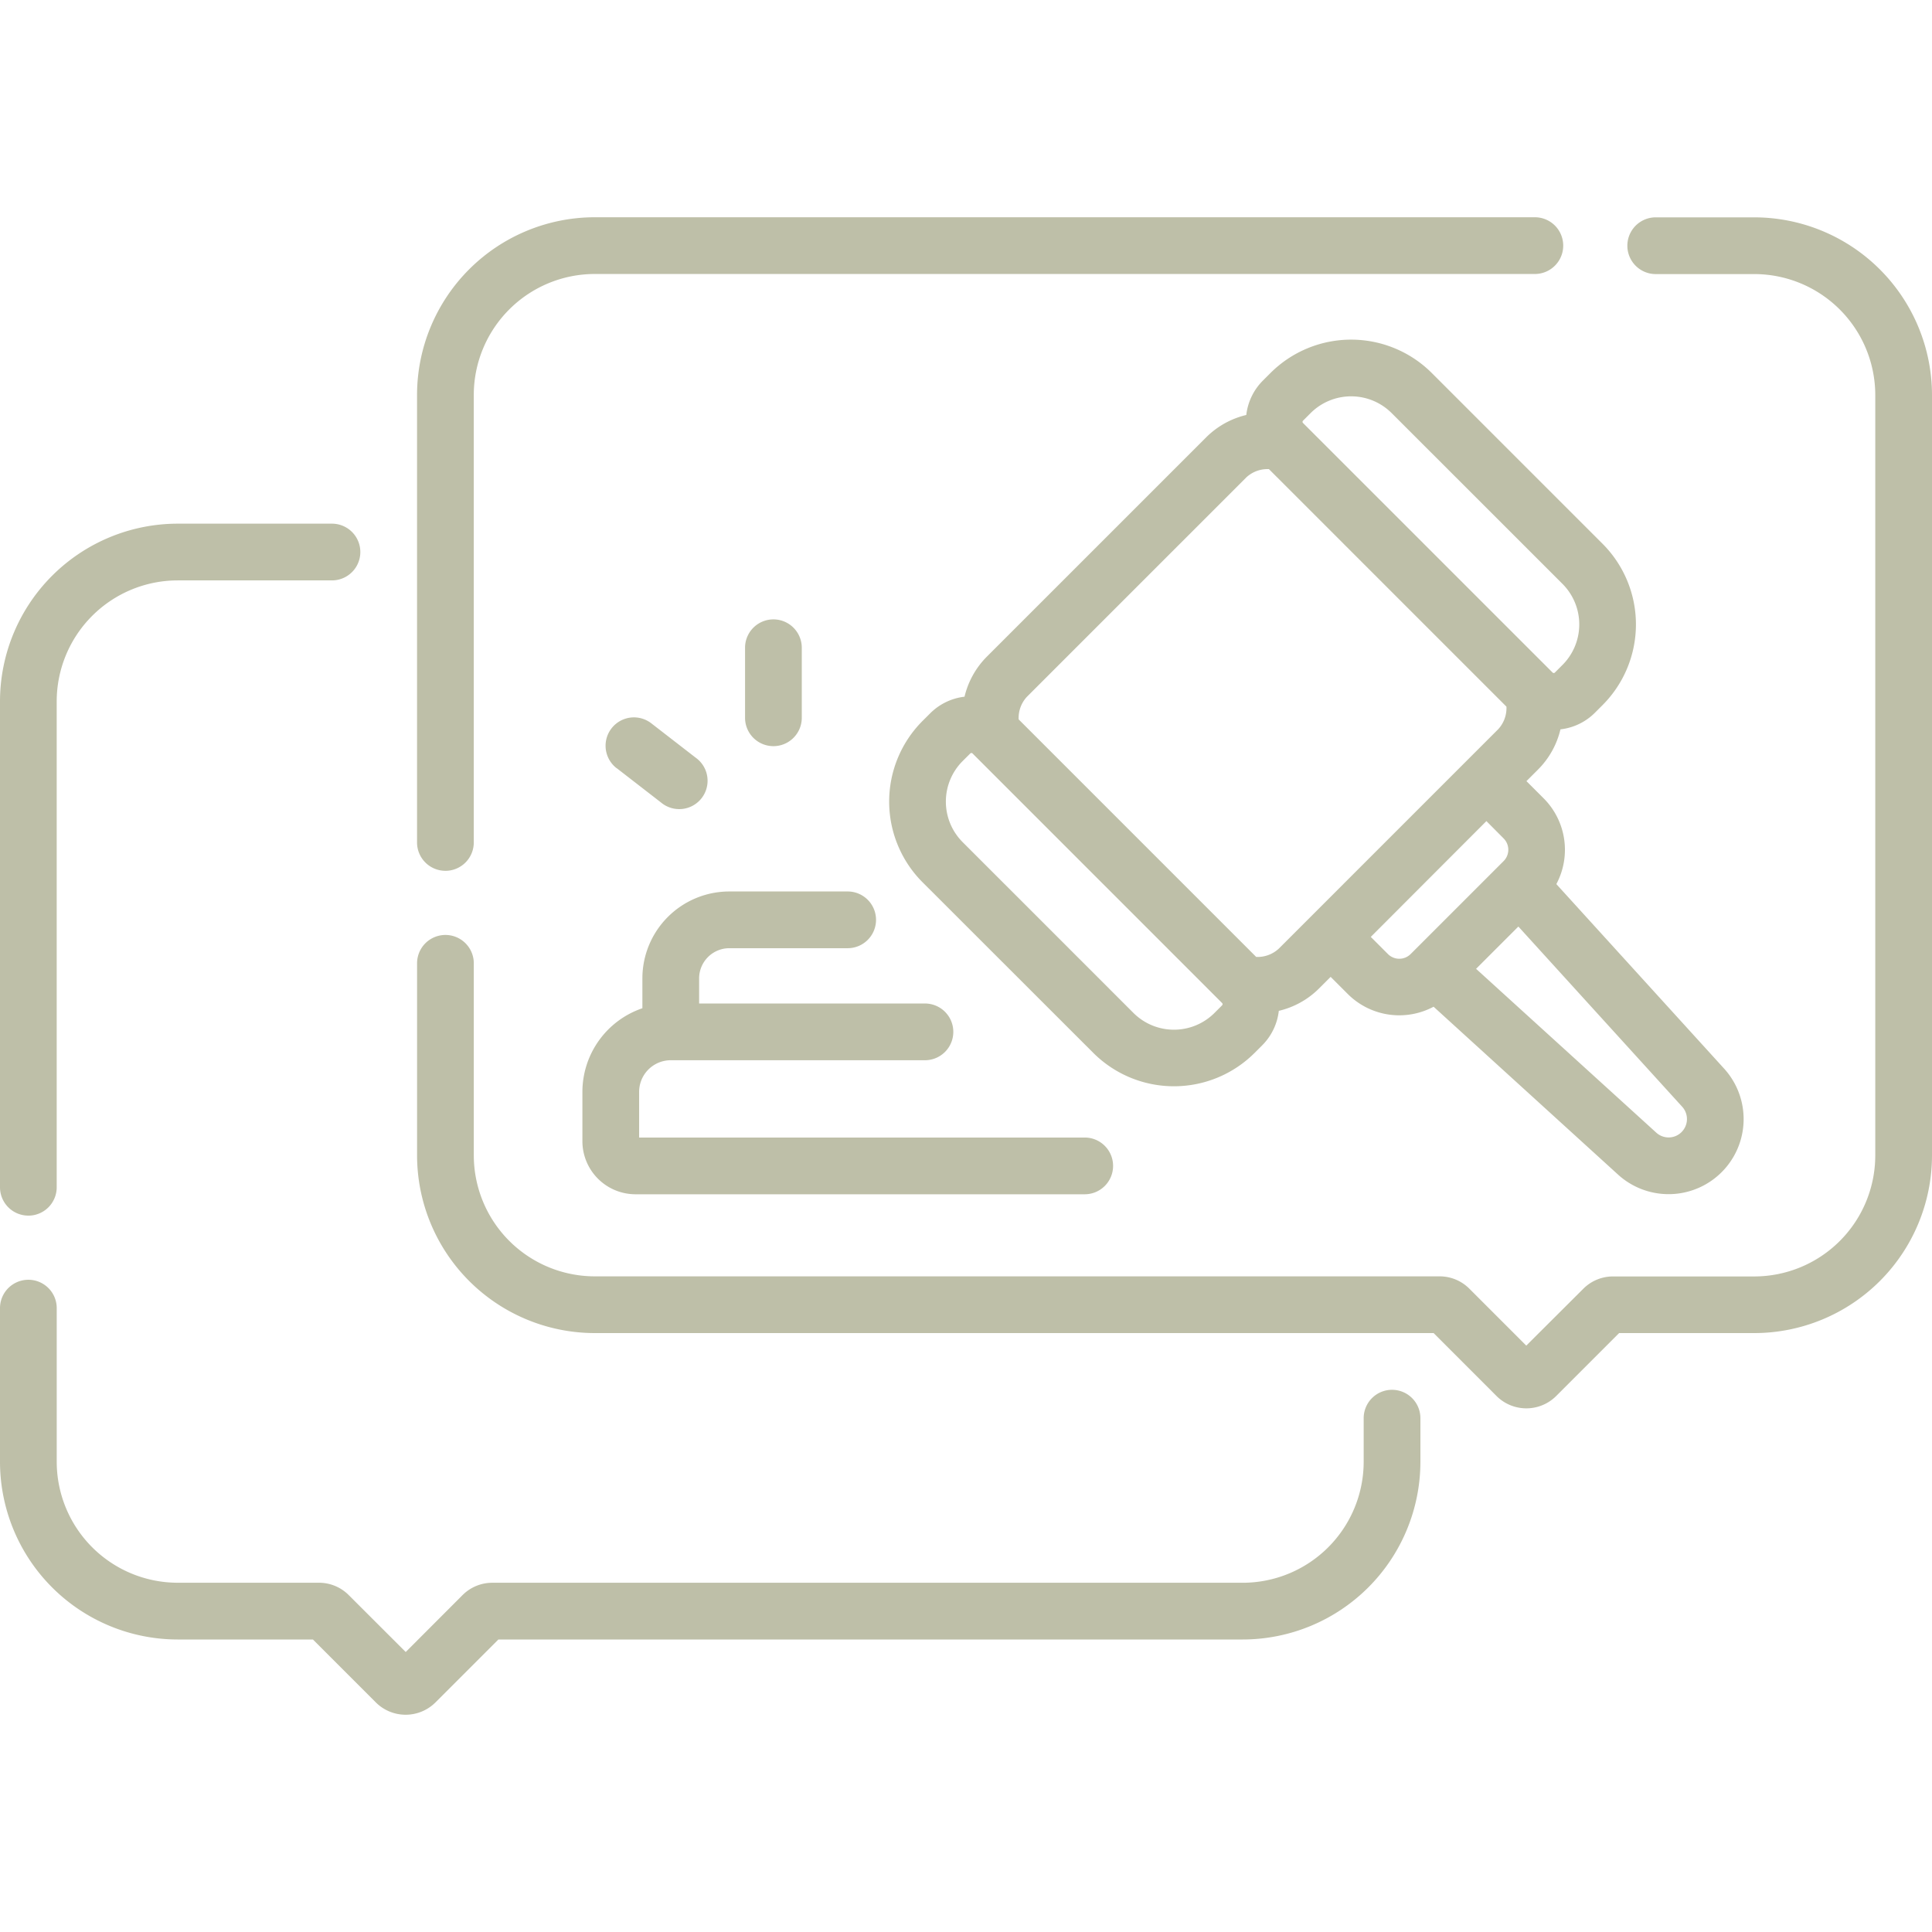 <svg xmlns="http://www.w3.org/2000/svg" xmlns:xlink="http://www.w3.org/1999/xlink" width="80" height="80" viewBox="0 0 80 80">
  <defs>
    <clipPath id="clip-path">
      <rect id="Rectangle_124" data-name="Rectangle 124" width="80" height="80" transform="translate(1427 2988)" fill="#bebfa8"/>
    </clipPath>
  </defs>
  <g id="row3-1" transform="translate(-1427 -2988)" clip-path="url(#clip-path)">
    <g id="svgviewer-output_27_" data-name="svgviewer-output (27)" transform="translate(1427 2988)">
      <path id="Path_86" data-name="Path 86" d="M72.643,9H68.56a1.174,1.174,0,1,0,0,2.349h4.083a5.014,5.014,0,0,1,5.008,5.008v31.49a5.014,5.014,0,0,1-5.008,5.008H66.794a1.734,1.734,0,0,0-1.235.512L63.2,55.719l-2.356-2.356a1.736,1.736,0,0,0-1.235-.512H24.627a5.014,5.014,0,0,1-5.008-5.008V39.889a1.174,1.174,0,1,0-2.349,0v7.954A7.365,7.365,0,0,0,24.627,55.2H59.363l2.605,2.606a1.749,1.749,0,0,0,2.47,0L67.044,55.2h5.6A7.365,7.365,0,0,0,80,47.843V16.353A7.366,7.366,0,0,0,72.643,9Z" fill="#bebfa8"/>
      <path id="Path_87" data-name="Path 87" d="M18.444,36.059a1.174,1.174,0,0,0,1.174-1.174V16.353a5.014,5.014,0,0,1,5.008-5.008H63.555a1.174,1.174,0,0,0,0-2.349H24.626a7.365,7.365,0,0,0-7.357,7.357V34.884a1.174,1.174,0,0,0,1.174,1.174Z" fill="#bebfa8"/>
      <path id="Path_88" data-name="Path 88" d="M57.641,57.549a1.174,1.174,0,0,0-1.174,1.174v1.808a5.014,5.014,0,0,1-5.008,5.008H20.387a1.735,1.735,0,0,0-1.235.512L16.8,68.406,14.441,66.05a1.736,1.736,0,0,0-1.235-.512H7.357a5.014,5.014,0,0,1-5.008-5.008V54.167a1.174,1.174,0,0,0-2.349,0v6.364a7.365,7.365,0,0,0,7.357,7.357h5.6l2.605,2.605a1.749,1.749,0,0,0,2.47,0l2.605-2.605H51.459a7.365,7.365,0,0,0,7.357-7.357V58.723A1.175,1.175,0,0,0,57.641,57.549Z" fill="#bebfa8"/>
      <path id="Path_89" data-name="Path 89" d="M1.174,50.337a1.174,1.174,0,0,0,1.174-1.174V29.041a5.014,5.014,0,0,1,5.008-5.008h6.39a1.174,1.174,0,0,0,0-2.349H7.357A7.365,7.365,0,0,0,0,29.041V49.162a1.174,1.174,0,0,0,1.174,1.174Z" fill="#bebfa8"/>
      <path id="Path_90" data-name="Path 90" d="M64.619,30.2a2.394,2.394,0,0,0,1.425-.689l.316-.316h0a4.727,4.727,0,0,0,0-6.677l-7.074-7.074a4.727,4.727,0,0,0-6.677,0l-.316.316a2.4,2.4,0,0,0-.687,1.423,3.5,3.5,0,0,0-1.659.924l-9.084,9.084a3.494,3.494,0,0,0-.924,1.658,2.4,2.4,0,0,0-1.423.689l-.317.316a4.727,4.727,0,0,0,0,6.677L45.273,43.6a4.727,4.727,0,0,0,6.676,0h0l.316-.316a2.4,2.4,0,0,0,.688-1.427,3.48,3.48,0,0,0,1.659-.92l.487-.487.711.711a3.017,3.017,0,0,0,3.552.525L67,48.638a3.108,3.108,0,0,0,4.391-4.39l-6.946-7.639a3.017,3.017,0,0,0-.527-3.553l-.711-.711.486-.486a3.486,3.486,0,0,0,.922-1.657ZM53.954,17.421l.316-.316a2.375,2.375,0,0,1,3.355,0L64.7,24.178a2.375,2.375,0,0,1,0,3.355l-.316.316a.062.062,0,0,1-.047.019.061.061,0,0,1-.047-.019L53.954,17.514a.066.066,0,0,1,0-.093ZM42.523,28.852l9.084-9.084a1.292,1.292,0,0,1,.936-.343l9.836,9.836a1.292,1.292,0,0,1-.343.936l-9.084,9.084a1.289,1.289,0,0,1-.936.343L42.18,29.788a1.291,1.291,0,0,1,.343-.936Zm8.082,12.776-.316.316a2.375,2.375,0,0,1-3.355,0L39.86,34.87a2.375,2.375,0,0,1,0-3.355l.317-.316a.062.062,0,0,1,.047-.019.061.061,0,0,1,.047.019L50.605,41.534a.066.066,0,0,1,0,.093Zm19.026,5.248a.758.758,0,0,1-1.048.025l-7.462-6.784,1.751-1.751,6.784,7.462A.759.759,0,0,1,69.631,46.875Zm-7.37-12.159a.664.664,0,0,1,0,.939l-3.85,3.85a.665.665,0,0,1-.939,0l-.711-.711L61.549,34Z" fill="#bebfa8"/>
      <path id="Path_91" data-name="Path 91" d="M24.116,47.252a2.2,2.2,0,0,0,2.2,2.2h18.6a1.174,1.174,0,1,0,0-2.349H26.465V45.212a1.311,1.311,0,0,1,1.31-1.31H38.3a1.174,1.174,0,1,0,0-2.349H28.949v-1.04A1.252,1.252,0,0,1,30.2,39.263h4.9a1.174,1.174,0,1,0,0-2.349H30.2a3.6,3.6,0,0,0-3.6,3.6v1.235a3.664,3.664,0,0,0-2.484,3.464Z" fill="#bebfa8"/>
      <path id="Path_92" data-name="Path 92" d="M33.2,29.722v-2.9a1.174,1.174,0,1,0-2.349,0v2.9a1.174,1.174,0,1,0,2.349,0Z" fill="#bebfa8"/>
      <path id="Path_93" data-name="Path 93" d="M25.536,31.808l1.831,1.418A1.174,1.174,0,1,0,28.8,31.369l-1.831-1.418a1.174,1.174,0,0,0-1.438,1.857Z" fill="#bebfa8"/>
    </g>
  </g>
</svg>
